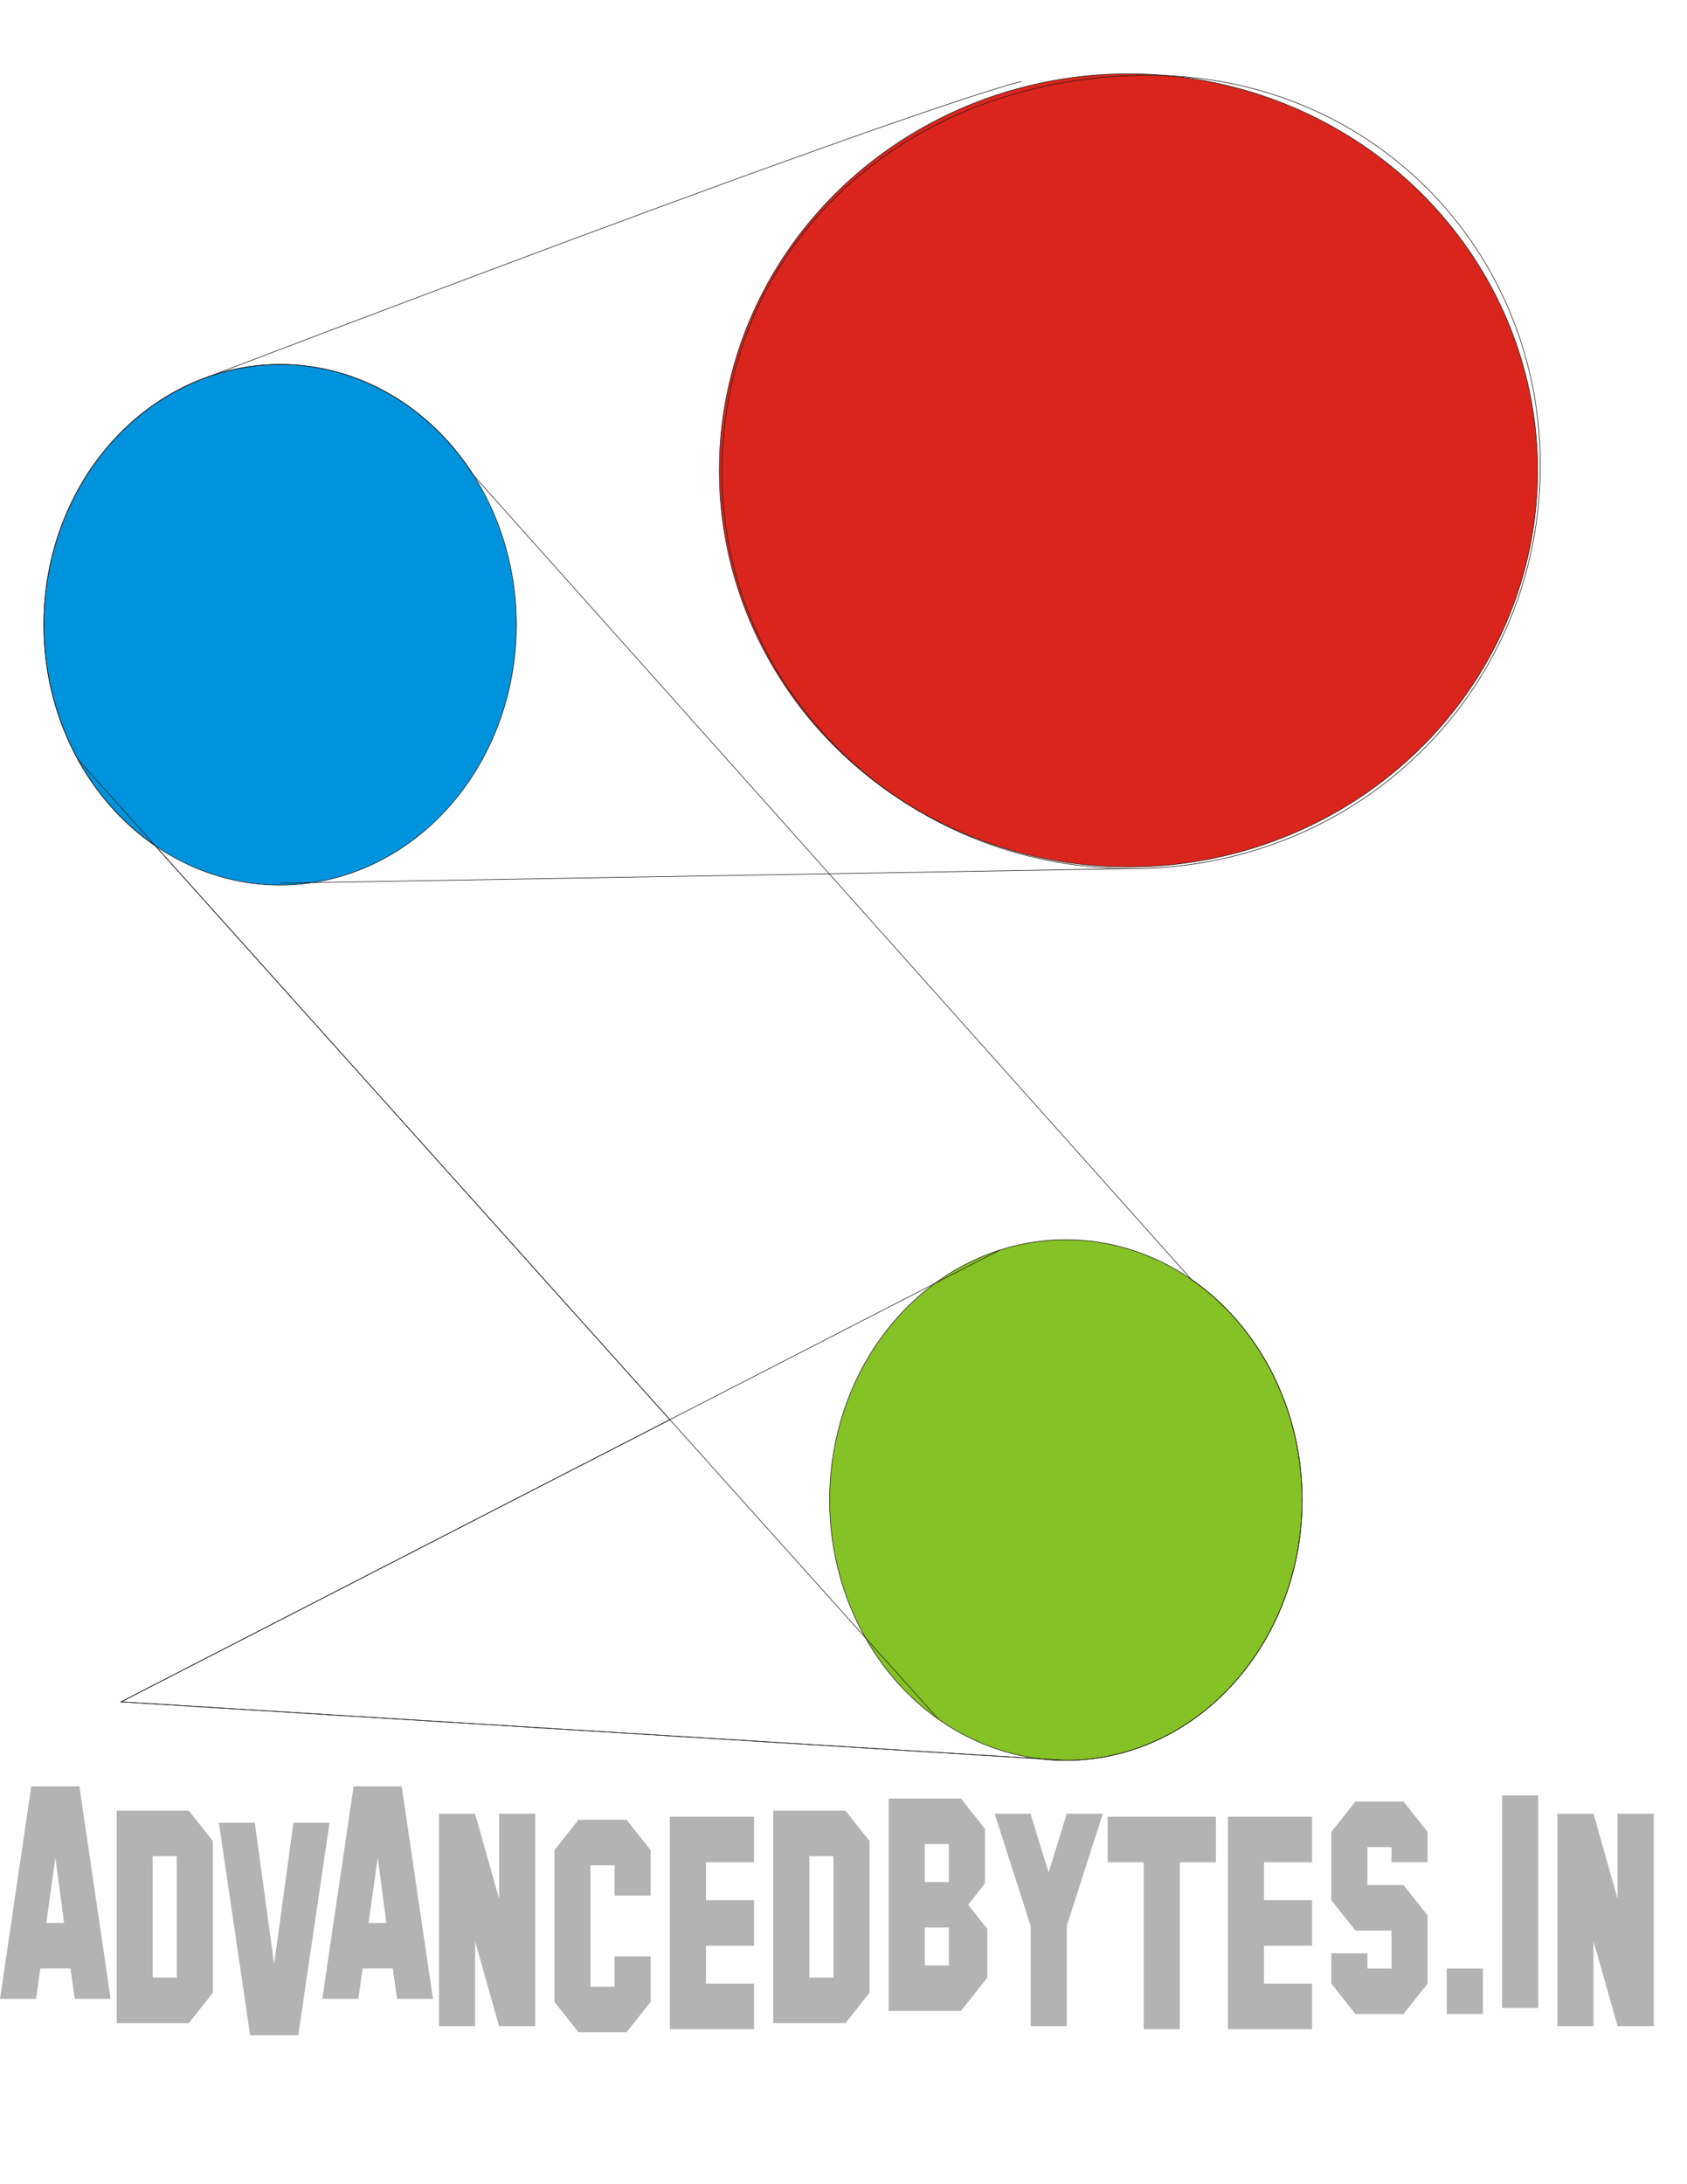 <?xml version="1.0" encoding="UTF-8" standalone="no"?>
<!-- Creator: CorelDRAW -->

<svg
   xmlns:dc="http://purl.org/dc/elements/1.1/"
   xmlns:cc="http://creativecommons.org/ns#"
   xmlns:rdf="http://www.w3.org/1999/02/22-rdf-syntax-ns#"
   xmlns:svg="http://www.w3.org/2000/svg"
   xmlns="http://www.w3.org/2000/svg"
   xmlns:sodipodi="http://sodipodi.sourceforge.net/DTD/sodipodi-0.dtd"
   xmlns:inkscape="http://www.inkscape.org/namespaces/inkscape"
   xml:space="preserve"
   width="2550px"
   height="3300px"
   style="shape-rendering:geometricPrecision; text-rendering:geometricPrecision; image-rendering:optimizeQuality; fill-rule:evenodd; clip-rule:evenodd"
   viewBox="0 0 2550 3300"
   id="svg5080"
   version="1.1"
   inkscape:version="0.91 r13725"
   sodipodi:docname="adbytelogo_wireframe.svg"><sodipodi:namedview
     pagecolor="#ffffff"
     bordercolor="#666666"
     borderopacity="1"
     objecttolerance="10"
     gridtolerance="10"
     guidetolerance="10"
     inkscape:pageopacity="0"
     inkscape:pageshadow="2"
     inkscape:window-width="1215"
     inkscape:window-height="1000"
     id="namedview5121"
     showgrid="false"
     inkscape:zoom="0.20227539"
     inkscape:cx="1006.9706"
     inkscape:cy="802.89649"
     inkscape:window-x="65"
     inkscape:window-y="24"
     inkscape:window-maximized="1"
     inkscape:current-layer="svg5080" /><defs
     id="defs5082"><style
       type="text/css"
       id="style5084"><![CDATA[
    .str0 {stroke:#1F1A17;stroke-width:0.9}
    .fil3 {fill:none}
    .fil1 {fill:#0093DD}
    .fil2 {fill:#84C225}
    .fil0 {fill:#DA251D}
    .fil4 {fill:#1F1A17;fill-rule:nonzero}
   ]]></style></defs><ellipse
     style="fill:#da251d;stroke:#1f1a17;stroke-width:0.9"
     id="ellipse5088"
     ry="599.109"
     rx="618.438"
     cy="710.665"
     cx="1705.75"
     class="fil0 str0" /><ellipse
     style="fill:#0093dd;stroke:#1f1a17;stroke-width:0.9"
     id="ellipse5090"
     ry="393.345"
     rx="357.116"
     cy="943.936"
     cx="423.394"
     class="fil1 str0" /><ellipse
     style="fill:#84c225;stroke:#1f1a17;stroke-width:0.9"
     id="ellipse5092"
     ry="393.345"
     rx="357.116"
     cy="2266.35"
     cx="1611.15"
     class="fil2 str0" /><path
     style="fill:none;stroke:#1f1a17;stroke-width:0.9"
     inkscape:connector-curvature="0"
     id="path5094"
     d="m 318.979,567.677 c 1120.74,-427.39 1225.15,-444.476 1225.15,-444.476"
     class="fil3 str0" /><line
     style="fill:none;stroke:#1f1a17;stroke-width:0.9"
     id="line5096"
     y2="1334.29"
     x2="423.394"
     y1="1312.33"
     x1="1709.75"
     class="fil3 str0" /><line
     style="fill:none;stroke:#1f1a17;stroke-width:0.9"
     id="line5098"
     y2="2597.82"
     x2="1418.83"
     y1="1147.36"
     x1="117.702"
     class="fil3 str0" /><polyline
     style="fill:none;stroke:#1f1a17;stroke-width:0.9"
     id="polyline5100"
     points="1511.37,1888.56 182.95,2571.26 1611.15,2659.69 "
     class="fil3 str0" /><path
     style="fill:none;stroke:#1f1a17;stroke-width:0.9"
     inkscape:connector-curvature="0"
     id="path5102"
     d="m 1709.75,1312.33 c -341.496,0 -618.438,-268.286 -618.438,-599.109 0,-330.822 260.158,-585.445 618.438,-599.108 358.28,-13.663 624.033,263.732 618.438,599.108 -5.595,335.376 -276.943,599.109 -618.438,599.109 z M 423.39,550.593 c 121.029,0 228.017,66.352 292.609,167.824 l 537.36,601.704 547.215,612.738 c 100.709,69.56 167.683,192.926 167.683,333.488 0,217.201 -159.92,393.345 -357.116,393.345 -13.721,0 -27.26,-0.853 -40.585,-2.513 l -1387.61,-85.922 829.602,-426.341 -777.523,-866.757 c -47.838,-32.784 -88.126,-77.68 -117.327,-130.793 -32.636,-59.36 -51.423,-128.982 -51.423,-203.428 0,-217.201 159.92,-393.345 357.116,-393.345 z"
     class="fil3 str0" /><path
     style="fill:#b3b3b3;fill-rule:nonzero"
     inkscape:connector-curvature="0"
     id="path5104"
     d="m 96.833,2905.32 -13.089,-98.679 -13.816,98.679 26.905,0 z m 70.413,114.653 -54.294,0 -6.364,-45.861 -45.689,0 -6.363,45.861 -54.536,0 47.264,-321.03 72.717,0 47.264,321.03 z"
     class="fil4" /><path
     style="fill:#b3b3b3;fill-rule:nonzero"
     inkscape:connector-curvature="0"
     d="m 267.228,2987.87 0,-183.446 -36.357,0 0,183.446 36.357,0 z m 54.537,22.931 -36.358,45.861 -109.074,0 0,-321.031 109.074,0 36.358,45.862 0,229.307 z"
     class="fil4"
     id="1" /><polygon
     style="fill:#b3b3b3;fill-rule:nonzero"
     points="378.119,3075 330.855,2753.97 385.149,2753.97 414.357,2967.38 443.564,2753.97 498.1,2753.97 450.836,3075 "
     class="fil4"
     id="12" /><path
     style="fill:#b3b3b3;fill-rule:nonzero"
     inkscape:connector-curvature="0"
     d="m 584.027,2905.32 -13.089,-98.679 -13.816,98.679 26.905,0 z m 70.413,114.653 -54.294,0 -6.364,-45.861 -45.689,0 -6.363,45.861 -54.536,0 47.264,-321.03 72.717,0 47.264,321.03 z"
     class="fil4"
     id="123" /><polygon
     style="fill:#b3b3b3;fill-rule:nonzero"
     points="718.065,2932.83 718.065,3061.24 663.528,3061.24 663.528,2740.21 718.065,2740.21 754.422,2868.63 754.422,2740.21 808.959,2740.21 808.959,3061.24 754.422,3061.24 "
     class="fil4"
     id="1234" /><polygon
     style="fill:#b3b3b3;fill-rule:nonzero"
     points="874.403,3070.42 838.045,3024.56 838.045,2795.25 874.403,2749.39 947.119,2749.39 983.477,2795.25 983.477,2864.04 928.939,2864.04 928.939,2818.18 892.583,2818.18 892.583,3001.63 928.939,3001.63 928.939,2955.76 983.477,2955.76 983.477,3024.56 947.119,3070.42 "
     class="fil4"
     id="12345" /><polygon
     style="fill:#b3b3b3;fill-rule:nonzero"
     points="1012.56,2744.8 1139.82,2744.8 1139.82,2813.59 1067.1,2813.59 1067.1,2870.92 1139.82,2870.92 1139.82,2939.71 1067.1,2939.71 1067.1,2997.04 1139.82,2997.04 1139.82,3065.83 1012.56,3065.83 "
     class="fil4"
     id="123456" /><path
     style="fill:#b3b3b3;fill-rule:nonzero"
     inkscape:connector-curvature="0"
     d="m 1259.79,2987.87 0,-183.446 -36.357,0 0,183.446 36.357,0 z m 54.537,22.931 -36.358,45.861 -109.074,0 0,-321.031 109.074,0 36.358,45.862 0,229.307 z"
     class="fil4"
     id="1234567" /><path
     style="fill:#b3b3b3;fill-rule:nonzero"
     inkscape:connector-curvature="0"
     d="m 1434.31,2969.52 0,-57.327 -36.357,0 0,57.327 36.357,0 z m 0,-126.119 0,-57.327 -36.357,0 0,57.327 36.357,0 z m 58.173,144.464 -39.993,50.447 -109.074,0 0,-321.031 109.074,0 36.358,45.862 0,82.551 -25.45,32.102 29.086,36.69 0,73.378 z"
     class="fil4"
     id="12345678" /><polygon
     style="fill:#b3b3b3;fill-rule:nonzero"
     points="1612.47,3061.24 1557.93,3061.24 1557.93,2909.9 1503.39,2740.21 1557.69,2740.21 1585.08,2829.11 1612.47,2740.21 1667,2740.21 1612.47,2909.9 "
     class="fil4"
     id="123456789" /><polygon
     style="fill:#b3b3b3;fill-rule:nonzero"
     points="1783.35,3065.83 1728.81,3065.83 1728.81,2813.59 1674.27,2813.59 1674.27,2744.8 1837.88,2744.8 1837.88,2813.59 1783.35,2813.59 "
     class="fil4"
     id="12345678910" /><polygon
     style="fill:#b3b3b3;fill-rule:nonzero"
     points="1856.06,2744.8 1983.32,2744.8 1983.32,2813.59 1910.6,2813.59 1910.6,2870.92 1983.32,2870.92 1983.32,2939.71 1910.6,2939.71 1910.6,2997.04 1983.32,2997.04 1983.32,3065.83 1856.06,3065.83 "
     class="fil4"
     id="1234567891011" /><polygon
     style="fill:#b3b3b3;fill-rule:nonzero"
     points="2048.76,3042.9 2012.4,2997.04 2012.4,2951.18 2066.94,2951.18 2066.94,2974.11 2103.29,2974.11 2103.29,2916.78 2048.76,2916.78 2012.4,2870.92 2012.4,2767.73 2048.76,2721.87 2121.47,2721.87 2157.83,2767.73 2157.83,2813.59 2103.29,2813.59 2103.29,2790.66 2066.94,2790.66 2066.94,2847.99 2121.47,2847.99 2157.83,2893.85 2157.83,2997.04 2121.47,3042.9 "
     class="fil4"
     id="123456789101112" /><polygon
     style="fill:#b3b3b3;fill-rule:nonzero"
     points="2186.92,2974.11 2241.45,2974.11 2241.45,3042.9 2186.92,3042.9 "
     class="fil4"
     id="12345678910111213" /><polygon
     style="fill:#b3b3b3;fill-rule:nonzero"
     points="2270.54,2712.7 2325.08,2712.7 2325.08,3033.73 2270.54,3033.73 "
     class="fil4"
     id="1234567891011121314" /><polygon
     style="fill:#b3b3b3;fill-rule:nonzero"
     points="2408.7,2932.83 2408.7,3061.24 2354.16,3061.24 2354.16,2740.21 2408.7,2740.21 2445.06,2868.63 2445.06,2740.21 2499.6,2740.21 2499.6,3061.24 2445.06,3061.24 "
     class="fil4"
     id="123456789101112131415" /></svg>